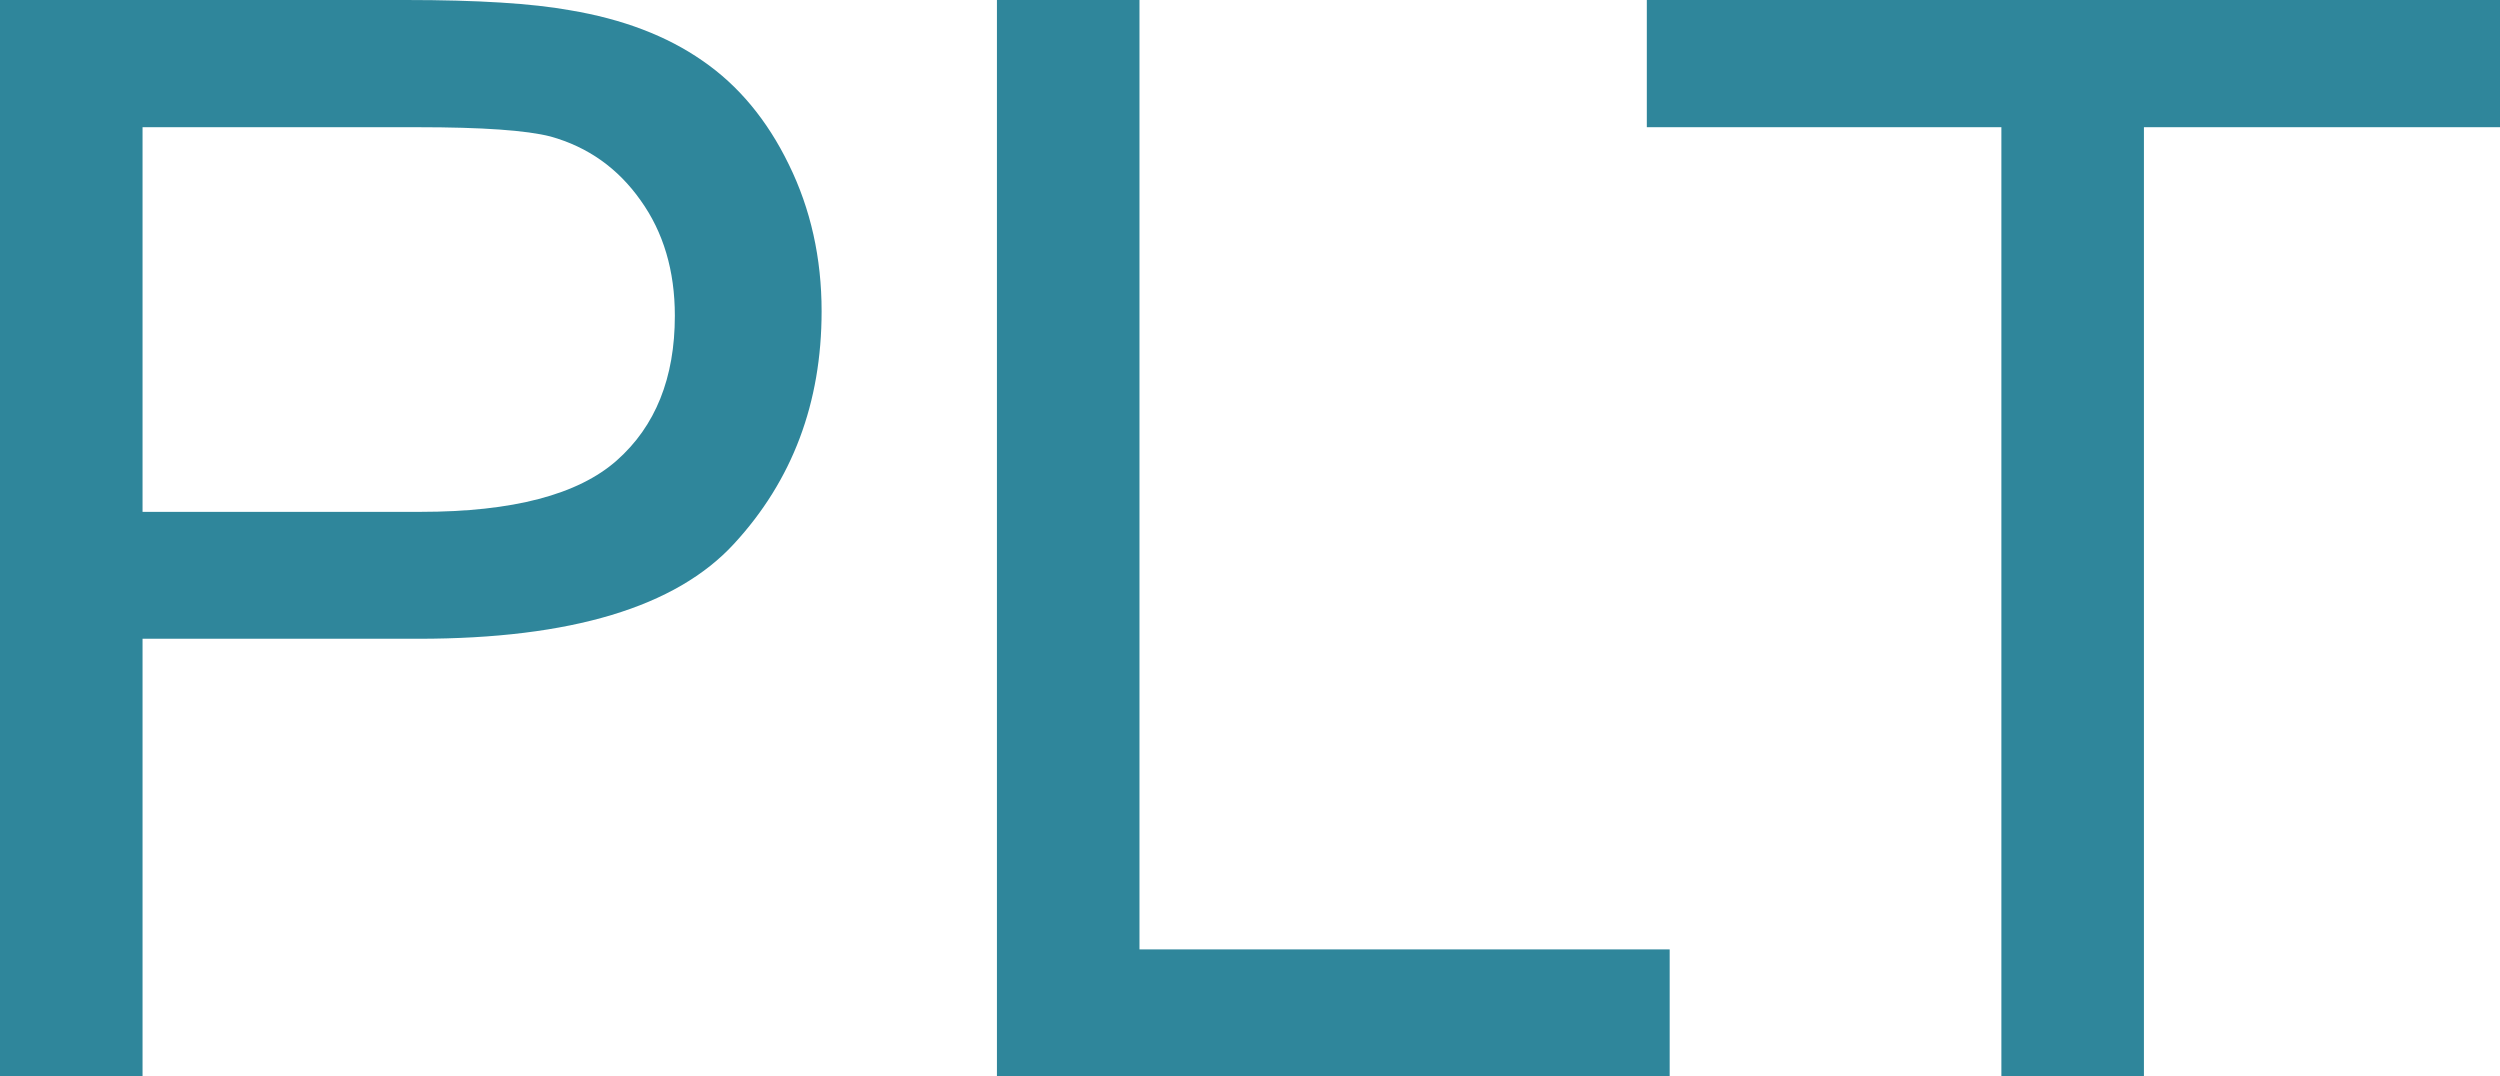 <svg xmlns="http://www.w3.org/2000/svg" viewBox="0 9.47 83.13 35.79" data-asc="0.9052734375" width="83.13" height="35.79">
    <defs/>
    <g>
        <g>
            <g transform="translate(0, 0)">
                <path fill="#2f869b" d="M0 45.26L0 9.47L13.50 9.47Q17.07 9.47 18.95 9.81Q21.58 10.25 23.36 11.49Q25.15 12.72 26.23 14.94Q27.32 17.16 27.32 19.82Q27.32 24.39 24.41 27.55Q21.51 30.71 13.92 30.71L4.74 30.71L4.74 45.26L0 45.26M4.74 26.49L13.99 26.49Q18.58 26.49 20.51 24.78Q22.44 23.07 22.44 19.97Q22.44 17.72 21.30 16.13Q20.17 14.53 18.31 14.01Q17.11 13.70 13.89 13.70L4.74 13.70L4.74 26.49ZM33.15 45.26L33.15 9.47L37.89 9.47L37.89 41.04L55.52 41.04L55.52 45.26L33.15 45.26ZM66.55 45.26L66.55 13.70L54.76 13.70L54.76 9.47L83.13 9.47L83.13 13.70L71.29 13.70L71.29 45.26L66.55 45.26Z"/>
            </g>
        </g>
    </g>
</svg>
